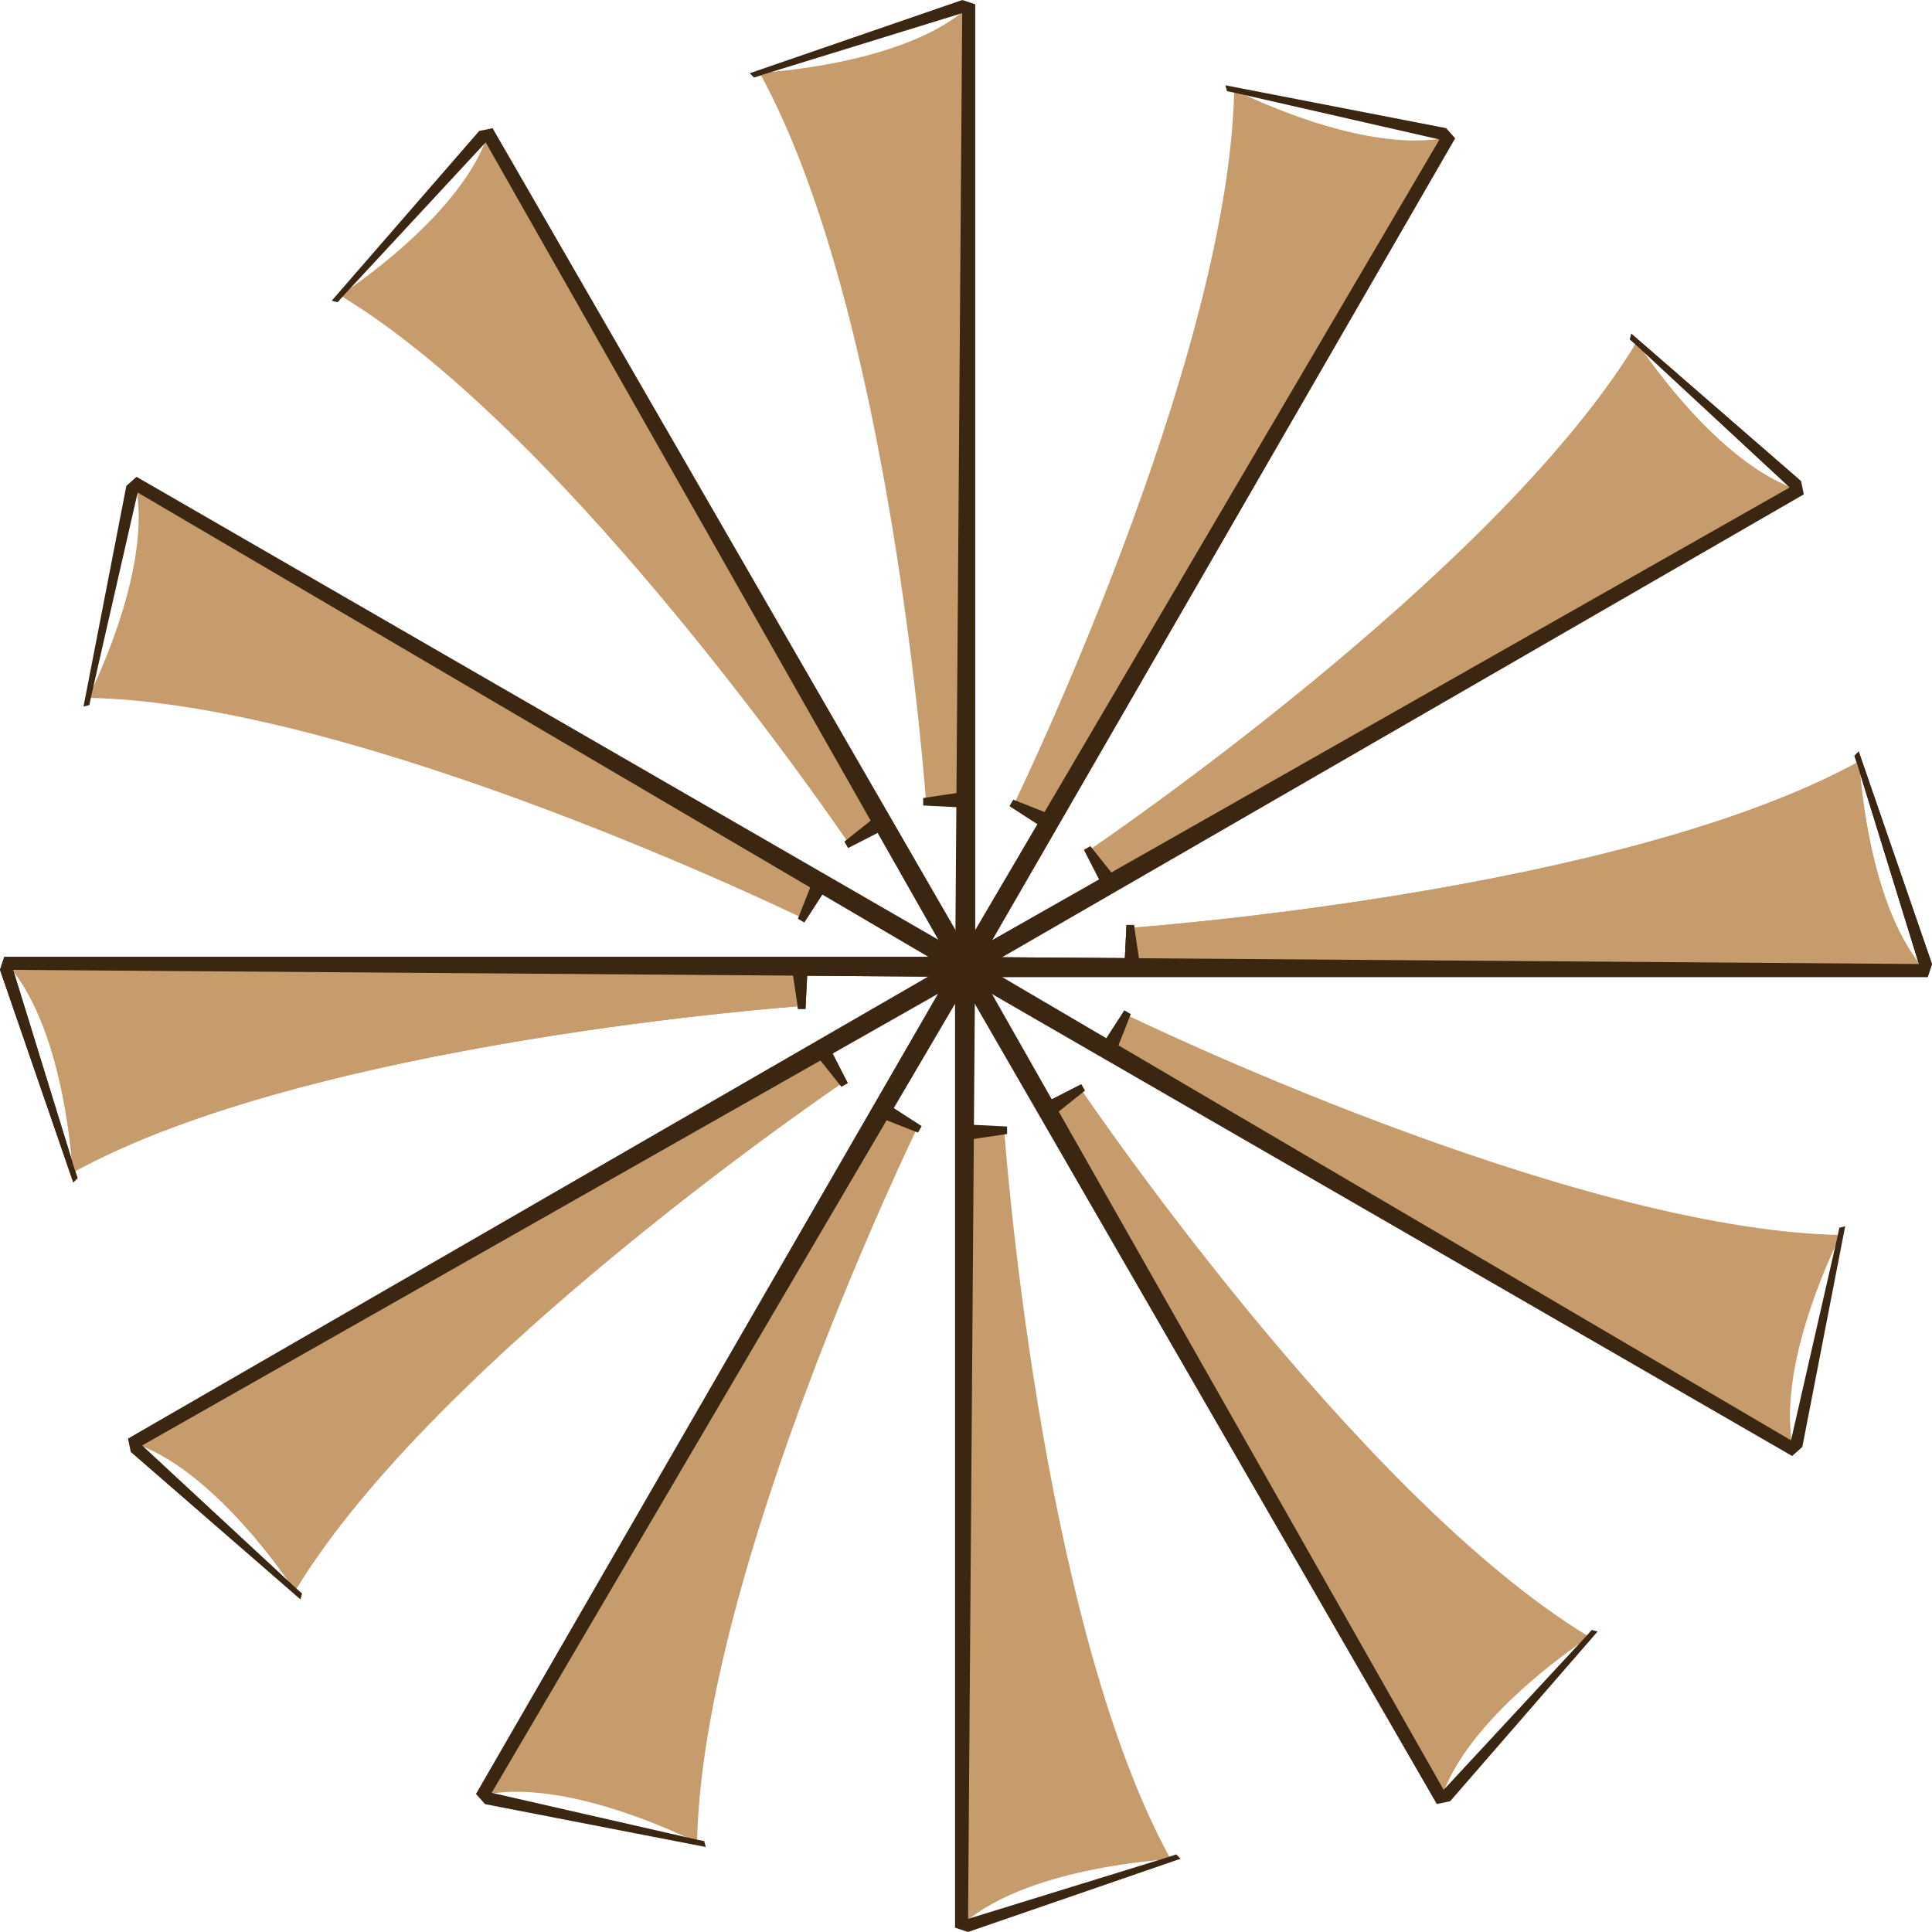 <svg xmlns="http://www.w3.org/2000/svg" width="884.11" height="884.11" viewBox="0 0 884.11 884.11">
  <defs>
    <style>
      .cls-1 {
        fill: #c69c6d;
      }

      .cls-2 {
        fill: #3b2612;
      }
    </style>
  </defs>
  <title>Wings</title>
  <g id="Layer_2" data-name="Layer 2">
    <g id="_0" data-name="0">
      <g>
        <g>
          <g>
            <path class="cls-1" d="M366.4,460.41S142.52,476.3,33.29,536.55c0,0-3-63.2-28.6-93.87l361.19,2.57Z"/>
            <polygon class="cls-2" points="0 443.78 1.97 437.86 445.03 437.86 445.03 447.07 0 443.78"/>
            <polygon class="cls-2" points="34.18 535.15 5.59 442.46 0 443.78 33.52 541.07 35.5 539.1 34.18 535.15"/>
            <polygon class="cls-2" points="362.63 444.6 365.19 461.69 368.61 461.69 369.46 444.6 362.63 444.6"/>
          </g>
          <g>
            <path class="cls-1" d="M517.71,424.55s223.87-15.88,333.11-76.14c0,0,3,63.2,28.6,93.87l-361.19-2.56Z"/>
            <polygon class="cls-2" points="884.11 441.19 882.13 447.1 439.08 447.1 439.08 437.9 884.11 441.19"/>
            <polygon class="cls-2" points="849.92 349.81 878.52 442.5 884.11 441.19 850.58 343.9 848.61 345.87 849.92 349.81"/>
            <polygon class="cls-2" points="521.48 440.36 518.92 423.28 515.5 423.28 514.65 440.36 521.48 440.36"/>
          </g>
        </g>
        <g>
          <g>
            <path class="cls-1" d="M366.4,460.41S142.52,476.3,33.29,536.55c0,0-3-63.2-28.6-93.87l361.19,2.57Z"/>
            <polygon class="cls-2" points="0 443.78 1.97 437.86 445.03 437.86 445.03 447.07 0 443.78"/>
            <polygon class="cls-2" points="34.18 535.15 5.59 442.46 0 443.78 33.52 541.07 35.5 539.1 34.18 535.15"/>
            <polygon class="cls-2" points="362.63 444.6 365.19 461.69 368.61 461.69 369.46 444.6 362.63 444.6"/>
          </g>
          <g>
            <path class="cls-1" d="M517.71,424.55s223.87-15.88,333.11-76.14c0,0,3,63.2,28.6,93.87l-361.19-2.56Z"/>
            <polygon class="cls-2" points="884.11 441.19 882.13 447.1 439.08 447.1 439.08 437.9 884.11 441.19"/>
            <polygon class="cls-2" points="849.92 349.81 878.52 442.5 884.11 441.19 850.58 343.9 848.61 345.87 849.92 349.81"/>
            <polygon class="cls-2" points="521.48 440.36 518.92 423.28 515.5 423.28 514.65 440.36 521.48 440.36"/>
          </g>
        </g>
        <g>
          <g>
            <path class="cls-1" d="M385.45,495.63S199.51,621.32,135,728.13c0,0-34.22-53.22-71.7-67L377.42,482.75Z"/>
            <polygon class="cls-2" points="59.83 664.42 58.58 658.32 442.27 436.79 446.88 444.76 59.83 664.42"/>
            <polygon class="cls-2" points="135.12 726.46 64.01 660.49 59.83 664.42 137.5 731.92 138.23 729.22 135.12 726.46"/>
            <polygon class="cls-2" points="374.28 483.82 385.04 497.34 388 495.63 380.2 480.41 374.28 483.82"/>
          </g>
          <g>
            <path class="cls-1" d="M498.56,388.92S684.5,263.23,749,156.42c0,0,34.23,53.22,71.71,67L506.59,401.8Z"/>
            <polygon class="cls-2" points="824.19 220.12 825.44 226.23 441.74 447.76 437.14 439.79 824.19 220.12"/>
            <polygon class="cls-2" points="748.9 158.09 820.01 224.06 824.19 220.12 746.51 152.63 745.79 155.33 748.9 158.09"/>
            <polygon class="cls-2" points="509.74 400.73 498.97 387.21 496.01 388.92 503.82 404.14 509.74 400.73"/>
          </g>
        </g>
        <g>
          <g>
            <path class="cls-1" d="M419.56,516.6S321.38,718.43,319,843.16c0,0-56.25-29-95.6-22.18L406.17,509.47Z"/>
            <polygon class="cls-2" points="221.96 825.6 217.82 820.93 439.35 437.23 447.32 441.83 221.96 825.6"/>
            <polygon class="cls-2" points="318.18 841.68 223.62 820.1 221.96 825.6 322.98 845.21 322.25 842.51 318.18 841.68"/>
            <polygon class="cls-2" points="403.98 511.96 420.06 518.29 421.77 515.33 407.4 506.05 403.98 511.96"/>
          </g>
          <g>
            <path class="cls-1" d="M464.16,367.63S562.34,165.81,564.78,41.08c0,0,56.25,29,95.59,22.17L477.56,374.77Z"/>
            <polygon class="cls-2" points="661.77 58.64 665.9 63.3 444.38 447 436.41 442.4 661.77 58.64"/>
            <polygon class="cls-2" points="565.54 42.56 660.11 64.14 661.77 58.64 560.75 39.03 561.47 41.72 565.54 42.56"/>
            <polygon class="cls-2" points="479.74 372.27 463.67 365.95 461.96 368.91 476.33 378.19 479.74 372.27"/>
          </g>
        </g>
        <g>
          <g>
            <path class="cls-1" d="M459.59,517.71s15.88,223.87,76.14,333.11c0,0-63.2,3-93.87,28.6l2.56-361.19Z"/>
            <polygon class="cls-2" points="442.96 884.11 437.04 882.13 437.04 439.08 446.24 439.08 442.96 884.11"/>
            <polygon class="cls-2" points="534.33 849.92 441.64 878.52 442.96 884.11 540.25 850.58 538.27 848.61 534.33 849.92"/>
            <polygon class="cls-2" points="443.78 521.48 460.86 518.92 460.86 515.5 443.78 514.65 443.78 521.48"/>
          </g>
          <g>
            <path class="cls-1" d="M423.73,366.4S407.85,142.52,347.59,33.29c0,0,63.2-3,93.87-28.6L438.9,365.88Z"/>
            <polygon class="cls-2" points="440.36 0 446.28 1.97 446.28 445.03 437.08 445.03 440.36 0"/>
            <polygon class="cls-2" points="348.99 34.18 441.68 5.59 440.36 0 343.07 33.52 345.05 35.5 348.99 34.18"/>
            <polygon class="cls-2" points="439.54 362.63 422.46 365.19 422.46 368.61 439.54 369.46 439.54 362.63"/>
          </g>
        </g>
        <g>
          <g>
            <path class="cls-1" d="M494.81,498.66S620.5,684.59,727.3,749.07c0,0-53.22,34.22-67,71.7L481.93,506.69Z"/>
            <polygon class="cls-2" points="663.6 824.28 657.49 825.53 435.96 441.83 443.94 437.23 663.6 824.28"/>
            <polygon class="cls-2" points="725.64 748.99 659.67 820.1 663.6 824.28 731.09 746.6 728.4 745.88 725.64 748.99"/>
            <polygon class="cls-2" points="483 509.83 496.51 499.07 494.81 496.11 479.58 503.91 483 509.83"/>
          </g>
          <g>
            <path class="cls-1" d="M388.09,385.54S262.4,199.61,155.6,135.13c0,0,53.22-34.22,67-71.7L401,377.51Z"/>
            <polygon class="cls-2" points="219.3 59.92 225.41 58.67 446.94 442.37 438.97 446.97 219.3 59.92"/>
            <polygon class="cls-2" points="157.26 135.21 223.23 64.1 219.3 59.92 151.81 137.6 154.5 138.32 157.26 135.21"/>
            <polygon class="cls-2" points="399.9 374.37 386.39 385.13 388.1 388.09 403.32 380.29 399.9 374.37"/>
          </g>
        </g>
        <g>
          <g>
            <path class="cls-1" d="M515.78,464.54S717.6,562.73,842.33,565.16c0,0-29,56.25-22.17,95.59L508.64,477.94Z"/>
            <polygon class="cls-2" points="824.77 662.15 820.11 666.28 436.41 444.76 441.01 436.79 824.77 662.15"/>
            <polygon class="cls-2" points="840.86 565.93 819.28 660.49 824.77 662.15 844.38 561.13 841.69 561.85 840.86 565.93"/>
            <polygon class="cls-2" points="511.14 480.12 517.46 464.05 514.5 462.34 505.22 476.71 511.14 480.12"/>
          </g>
          <g>
            <path class="cls-1" d="M366.81,419.94S165,321.76,40.26,319.33c0,0,29-56.25,22.17-95.6L374,406.55Z"/>
            <polygon class="cls-2" points="57.82 222.34 62.48 218.2 446.18 439.73 441.58 447.7 57.82 222.34"/>
            <polygon class="cls-2" points="41.73 318.56 63.31 224 57.82 222.34 38.21 323.36 40.9 322.63 41.73 318.56"/>
            <polygon class="cls-2" points="371.45 404.36 365.13 420.44 368.08 422.15 377.37 407.78 371.45 404.36"/>
          </g>
        </g>
      </g>
    </g>
  </g>
</svg>

